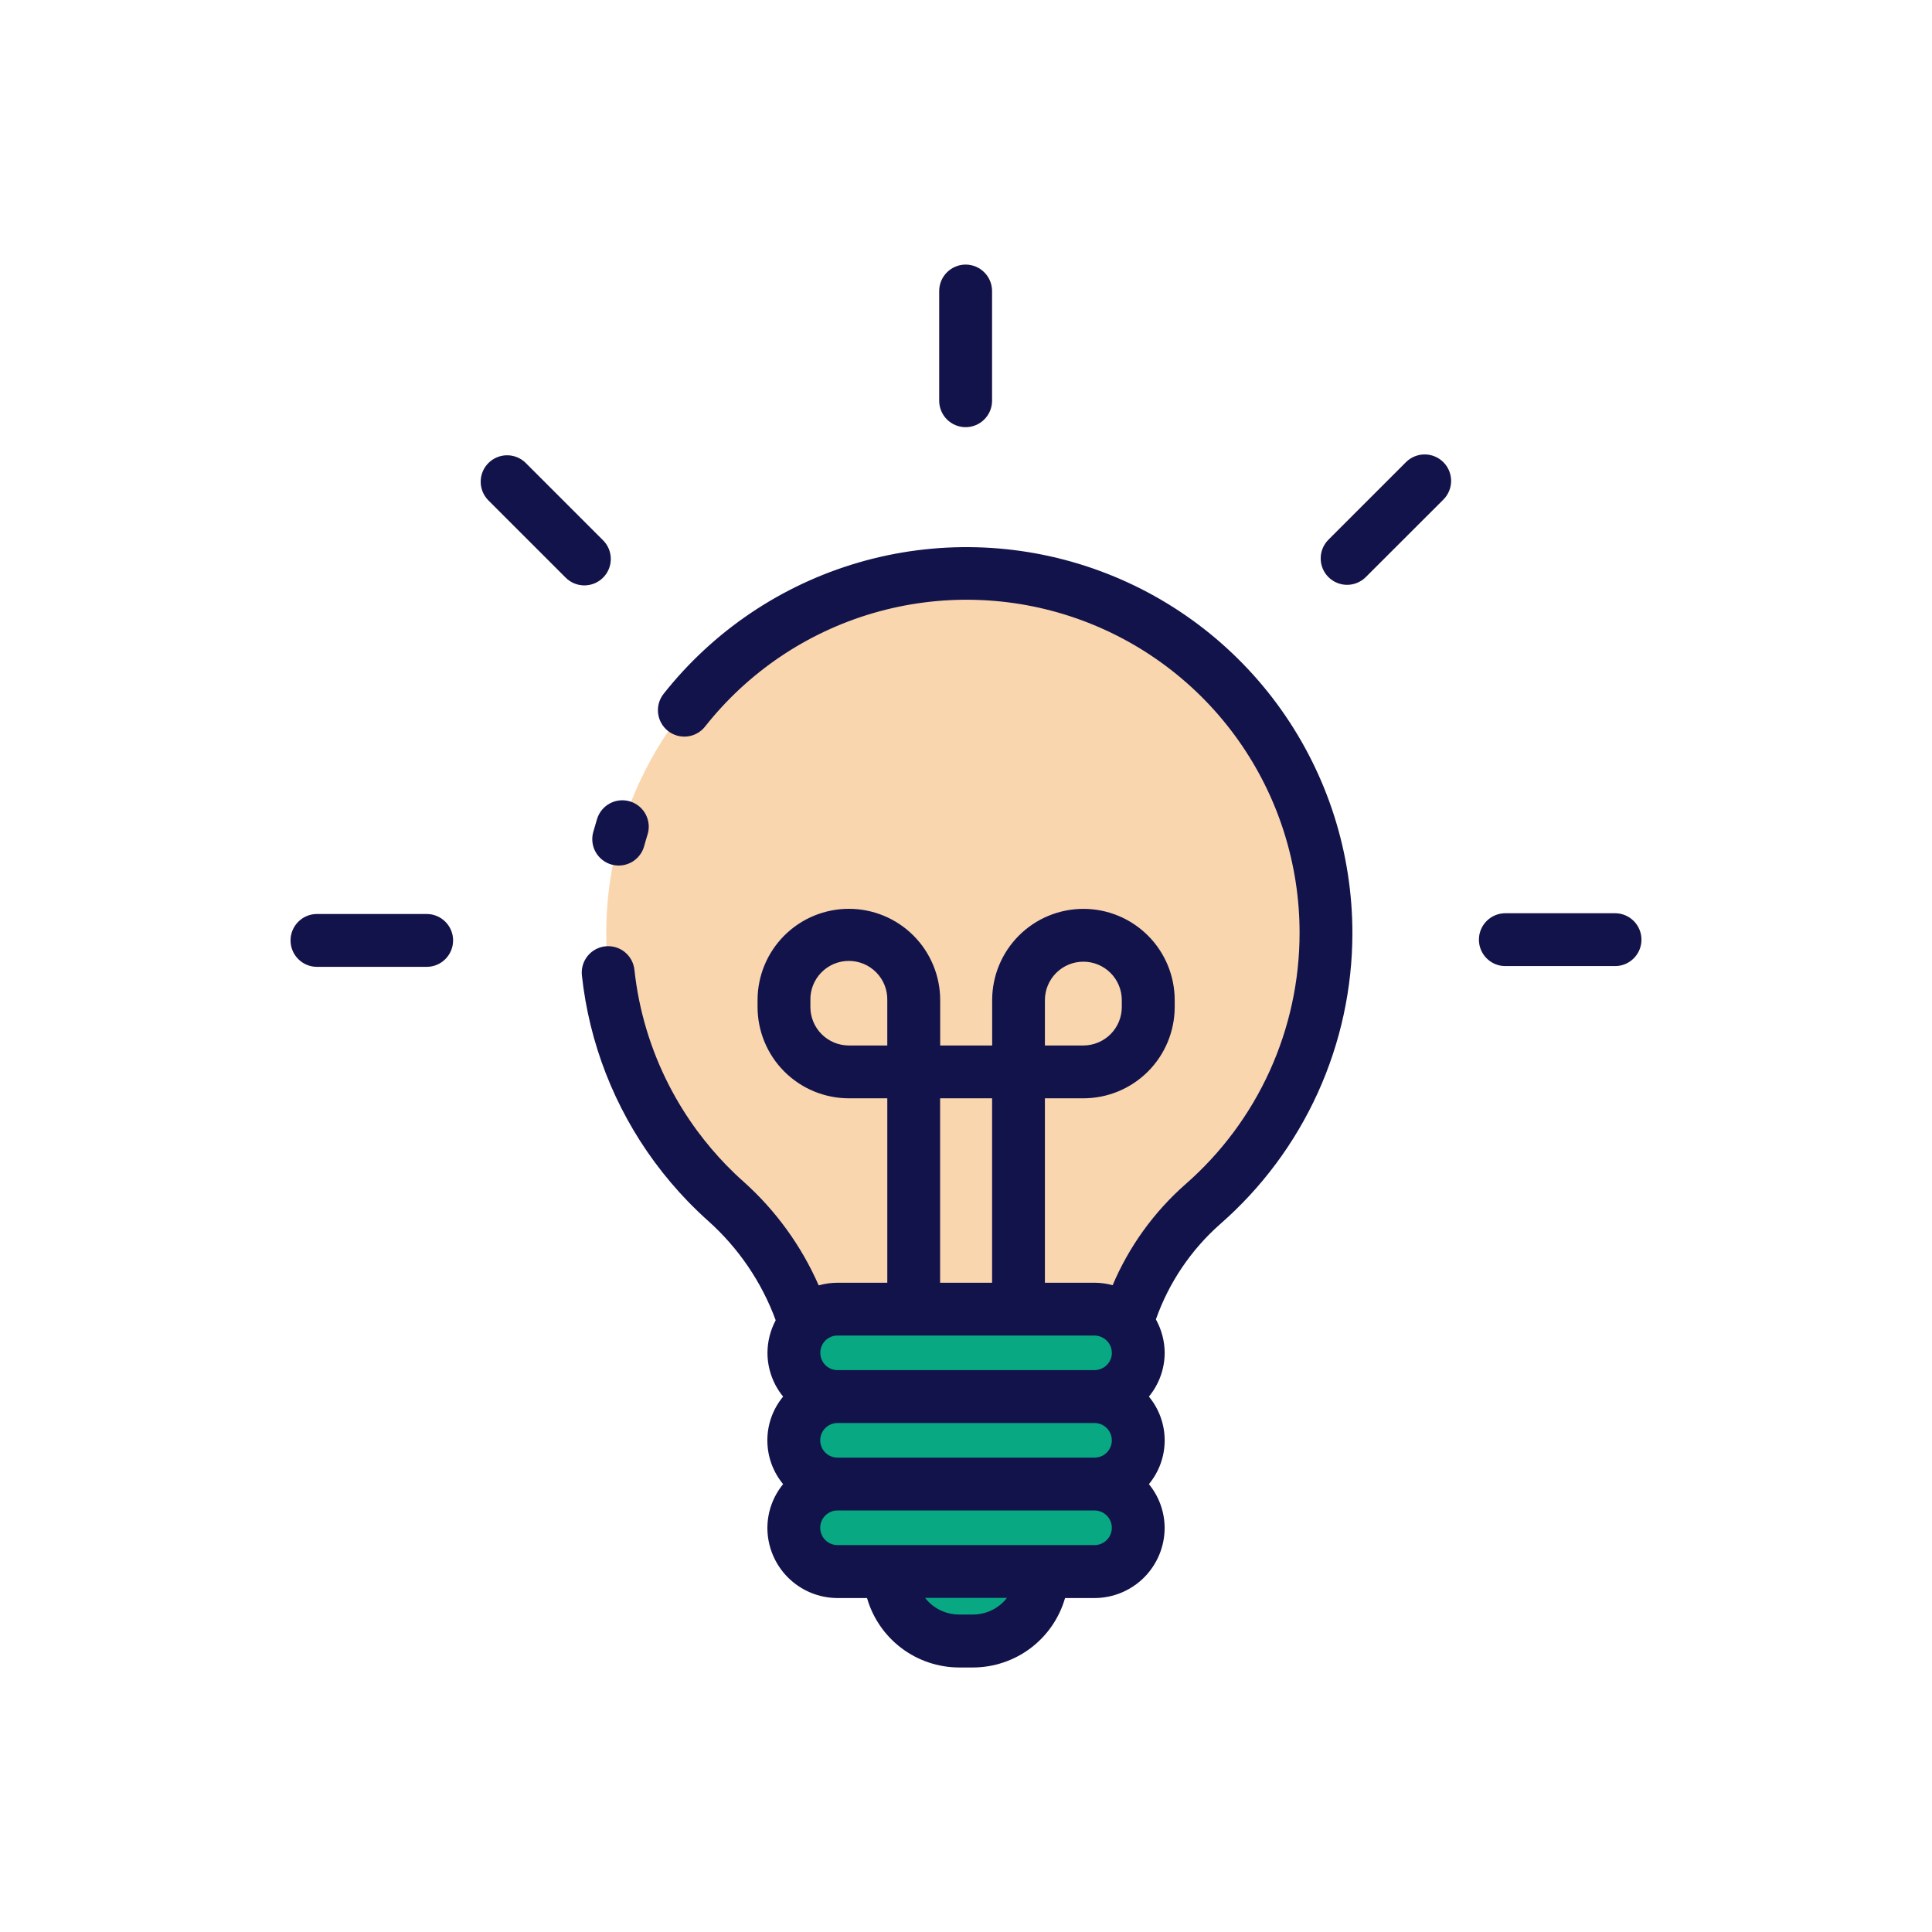 <svg width="128" height="128" viewBox="0 0 128 128" fill="none" xmlns="http://www.w3.org/2000/svg">
<path d="M107 64.005H99.733C99.269 64.005 98.824 63.821 98.496 63.492C98.167 63.164 97.983 62.719 97.983 62.255C97.983 61.791 98.167 61.346 98.496 61.018C98.824 60.689 99.269 60.505 99.733 60.505H107C107.464 60.505 107.909 60.689 108.237 61.018C108.566 61.346 108.75 61.791 108.75 62.255C108.75 62.719 108.566 63.164 108.237 63.492C107.909 63.821 107.464 64.005 107 64.005ZM28.268 64.058H21C20.536 64.058 20.091 63.874 19.763 63.545C19.434 63.217 19.25 62.772 19.25 62.308C19.25 61.844 19.434 61.399 19.763 61.071C20.091 60.742 20.536 60.558 21 60.558H28.268C28.732 60.558 29.177 60.742 29.505 61.071C29.834 61.399 30.018 61.844 30.018 62.308C30.018 62.772 29.834 63.217 29.505 63.545C29.177 63.874 28.732 64.058 28.268 64.058ZM89.249 38.746C88.903 38.746 88.565 38.643 88.277 38.451C87.99 38.258 87.765 37.985 87.633 37.666C87.501 37.346 87.466 36.994 87.534 36.655C87.601 36.316 87.767 36.004 88.012 35.759L93.15 30.62C93.479 30.292 93.925 30.108 94.389 30.108C94.854 30.109 95.299 30.294 95.627 30.622C95.956 30.951 96.14 31.397 96.139 31.862C96.139 32.326 95.954 32.772 95.625 33.1L90.486 38.238C90.323 38.4 90.13 38.528 89.918 38.615C89.706 38.703 89.478 38.747 89.249 38.746ZM63.975 28.3C63.745 28.3 63.517 28.255 63.305 28.167C63.093 28.079 62.9 27.95 62.737 27.788C62.575 27.625 62.446 27.432 62.358 27.22C62.27 27.008 62.225 26.78 62.225 26.55V19.281C62.225 19.051 62.27 18.824 62.358 18.611C62.446 18.399 62.575 18.206 62.738 18.044C62.9 17.881 63.093 17.752 63.305 17.664C63.518 17.576 63.745 17.531 63.975 17.531C64.205 17.531 64.432 17.576 64.645 17.664C64.857 17.752 65.05 17.881 65.212 18.044C65.375 18.206 65.504 18.399 65.592 18.611C65.68 18.824 65.725 19.051 65.725 19.281V26.549C65.725 26.779 65.68 27.007 65.592 27.219C65.504 27.431 65.375 27.625 65.213 27.787C65.05 27.95 64.857 28.079 64.645 28.167C64.433 28.255 64.205 28.3 63.975 28.3ZM38.716 38.783C38.486 38.783 38.259 38.738 38.046 38.65C37.834 38.563 37.641 38.434 37.479 38.271L32.339 33.131C32.02 32.801 31.844 32.359 31.848 31.9C31.852 31.441 32.035 31.002 32.36 30.678C32.684 30.353 33.123 30.169 33.582 30.165C34.041 30.161 34.483 30.337 34.813 30.656L39.953 35.796C40.198 36.041 40.364 36.352 40.431 36.692C40.499 37.031 40.464 37.383 40.332 37.703C40.2 38.022 39.975 38.295 39.688 38.488C39.4 38.68 39.062 38.783 38.716 38.783Z" fill="#F18F22" fill-opacity="0.36"/>
<path d="M64.461 108.719H63.541C62.321 108.719 61.151 108.234 60.288 107.372C59.426 106.509 58.941 105.339 58.941 104.119H69.063C69.063 104.723 68.944 105.322 68.713 105.88C68.481 106.438 68.142 106.945 67.715 107.372C67.287 107.8 66.78 108.138 66.222 108.369C65.663 108.6 65.065 108.719 64.461 108.719Z" fill="#08A882"/>
<path d="M87.847 61.833C87.849 65.234 87.121 68.597 85.714 71.693C84.306 74.789 82.25 77.547 79.686 79.782C77.301 81.887 75.555 84.62 74.646 87.668C74.408 87.412 74.126 87.202 73.813 87.046C73.411 86.84 72.965 86.734 72.513 86.735H55.489C55.028 86.733 54.572 86.842 54.163 87.055C53.897 87.191 53.653 87.367 53.44 87.576C53.399 87.615 53.362 87.658 53.33 87.705C52.352 84.577 50.545 81.773 48.1 79.59C45.138 76.937 42.887 73.586 41.551 69.841C40.215 66.095 39.837 62.076 40.451 58.147C41.066 54.219 42.653 50.506 45.068 47.348C47.484 44.189 50.651 41.685 54.281 40.063C57.912 38.441 61.89 37.753 65.855 38.062C69.819 38.37 73.643 39.665 76.979 41.828C80.315 43.992 83.057 46.956 84.955 50.45C86.853 53.944 87.847 57.857 87.847 61.833Z" fill="#F18F22" fill-opacity="0.36"/>
<path d="M75.414 89.635C75.413 90.014 75.338 90.39 75.192 90.74C75.046 91.09 74.832 91.408 74.563 91.675C74.018 92.217 73.282 92.523 72.514 92.526H55.489C55.109 92.526 54.733 92.451 54.383 92.306C54.032 92.161 53.713 91.948 53.445 91.679C53.176 91.411 52.964 91.092 52.819 90.741C52.673 90.391 52.599 90.015 52.599 89.635C52.592 88.923 52.853 88.234 53.33 87.705C53.362 87.658 53.399 87.615 53.44 87.576C53.653 87.367 53.897 87.191 54.163 87.055C54.572 86.842 55.027 86.733 55.489 86.735H72.514C72.966 86.734 73.411 86.84 73.814 87.046C74.296 87.285 74.701 87.654 74.984 88.112C75.267 88.569 75.416 89.097 75.414 89.635Z" fill="#08A882"/>
<path d="M72.514 98.322H55.488C54.719 98.322 53.981 98.016 53.437 97.473C52.893 96.929 52.588 96.191 52.588 95.422C52.588 94.653 52.893 93.915 53.437 93.371C53.981 92.828 54.719 92.522 55.488 92.522H72.514C72.895 92.522 73.272 92.597 73.624 92.743C73.975 92.888 74.295 93.102 74.564 93.371C74.834 93.641 75.047 93.96 75.193 94.312C75.339 94.664 75.414 95.041 75.414 95.422C75.414 95.803 75.339 96.18 75.193 96.532C75.047 96.884 74.834 97.203 74.564 97.473C74.295 97.742 73.975 97.956 73.624 98.101C73.272 98.247 72.895 98.322 72.514 98.322Z" fill="#08A882"/>
<path d="M72.514 104.116H55.488C54.719 104.116 53.981 103.81 53.437 103.267C52.893 102.723 52.588 101.985 52.588 101.216C52.588 100.447 52.893 99.709 53.437 99.165C53.981 98.621 54.719 98.316 55.488 98.316H72.514C72.895 98.316 73.272 98.391 73.624 98.537C73.975 98.683 74.295 98.896 74.564 99.165C74.834 99.435 75.047 99.754 75.193 100.106C75.339 100.458 75.414 100.835 75.414 101.216C75.414 101.597 75.339 101.974 75.193 102.326C75.047 102.678 74.834 102.997 74.564 103.267C74.295 103.536 73.975 103.75 73.624 103.895C73.272 104.041 72.895 104.116 72.514 104.116Z" fill="#08A882"/>
<path d="M108.75 62.255C108.75 62.485 108.705 62.712 108.617 62.925C108.529 63.137 108.4 63.33 108.238 63.493C108.075 63.655 107.882 63.784 107.67 63.872C107.457 63.96 107.23 64.005 107 64.005H99.733C99.269 64.005 98.824 63.821 98.496 63.492C98.167 63.164 97.983 62.719 97.983 62.255C97.983 61.791 98.167 61.346 98.496 61.018C98.824 60.689 99.269 60.505 99.733 60.505H107C107.23 60.505 107.457 60.55 107.67 60.638C107.882 60.726 108.075 60.855 108.238 61.017C108.4 61.18 108.529 61.373 108.617 61.585C108.705 61.797 108.75 62.025 108.75 62.255ZM28.268 60.555H21C20.536 60.555 20.091 60.739 19.763 61.068C19.434 61.396 19.25 61.841 19.25 62.305C19.25 62.769 19.434 63.214 19.763 63.542C20.091 63.871 20.536 64.055 21 64.055H28.268C28.732 64.055 29.177 63.871 29.505 63.542C29.834 63.214 30.018 62.769 30.018 62.305C30.018 61.841 29.834 61.396 29.505 61.068C29.177 60.739 28.732 60.555 28.268 60.555ZM93.15 30.62L88.012 35.759C87.85 35.921 87.721 36.114 87.633 36.327C87.545 36.539 87.5 36.766 87.5 36.996C87.5 37.226 87.545 37.453 87.633 37.666C87.721 37.878 87.85 38.071 88.012 38.233C88.174 38.395 88.367 38.524 88.579 38.612C88.792 38.7 89.019 38.745 89.249 38.745C89.479 38.745 89.706 38.7 89.918 38.612C90.131 38.524 90.324 38.395 90.486 38.233L95.625 33.1C95.954 32.772 96.139 32.326 96.139 31.862C96.14 31.397 95.956 30.951 95.627 30.622C95.299 30.294 94.854 30.109 94.389 30.108C93.925 30.108 93.479 30.292 93.15 30.62ZM63.975 28.3C64.439 28.3 64.884 28.116 65.212 27.787C65.541 27.459 65.725 27.014 65.725 26.55V19.281C65.725 18.817 65.541 18.372 65.212 18.044C64.884 17.715 64.439 17.531 63.975 17.531C63.511 17.531 63.066 17.715 62.738 18.044C62.409 18.372 62.225 18.817 62.225 19.281V26.549C62.225 26.779 62.27 27.007 62.358 27.219C62.446 27.432 62.574 27.625 62.737 27.787C62.9 27.95 63.093 28.079 63.305 28.167C63.517 28.255 63.745 28.3 63.975 28.3ZM39.953 38.271C40.116 38.109 40.245 37.916 40.333 37.703C40.421 37.491 40.466 37.263 40.466 37.033C40.466 36.804 40.421 36.576 40.333 36.364C40.245 36.151 40.116 35.958 39.953 35.796L34.813 30.656C34.483 30.337 34.041 30.161 33.582 30.165C33.123 30.169 32.684 30.353 32.36 30.678C32.035 31.002 31.852 31.441 31.848 31.9C31.844 32.359 32.02 32.801 32.339 33.131L37.479 38.271C37.807 38.599 38.252 38.783 38.716 38.783C39.18 38.783 39.625 38.599 39.953 38.271ZM89.6 61.833C89.597 65.483 88.813 69.091 87.302 72.414C85.791 75.737 83.588 78.698 80.839 81.1C78.906 82.807 77.44 84.98 76.581 87.412C76.959 88.093 77.16 88.858 77.164 89.636C77.159 90.692 76.789 91.713 76.118 92.528C76.793 93.344 77.163 94.369 77.163 95.428C77.163 96.487 76.793 97.513 76.118 98.328C76.789 99.146 77.157 100.17 77.161 101.228C77.159 102.46 76.669 103.641 75.798 104.512C74.927 105.383 73.746 105.873 72.514 105.875H70.563C70.182 107.199 69.381 108.363 68.281 109.193C67.18 110.022 65.841 110.472 64.463 110.475H63.543C62.165 110.472 60.825 110.022 59.725 109.193C58.625 108.363 57.824 107.199 57.443 105.875H55.488C54.256 105.873 53.075 105.383 52.204 104.512C51.333 103.641 50.843 102.46 50.841 101.228C50.845 100.17 51.213 99.146 51.884 98.328C51.208 97.513 50.839 96.487 50.839 95.428C50.839 94.369 51.208 93.343 51.884 92.528C51.217 91.712 50.851 90.692 50.846 89.639C50.849 88.882 51.036 88.137 51.392 87.469C50.464 84.946 48.931 82.689 46.927 80.897C46.472 80.491 46.027 80.061 45.596 79.619C44.797 78.794 44.054 77.916 43.372 76.991C40.7 73.368 39.036 69.101 38.552 64.625C38.527 64.397 38.548 64.165 38.612 63.945C38.677 63.724 38.784 63.519 38.928 63.339C39.072 63.16 39.25 63.011 39.452 62.901C39.654 62.791 39.875 62.721 40.103 62.697C40.332 62.672 40.563 62.692 40.784 62.757C41.004 62.821 41.21 62.929 41.389 63.073C41.568 63.217 41.717 63.395 41.827 63.596C41.938 63.798 42.007 64.019 42.032 64.248C42.322 66.943 43.11 69.56 44.356 71.967C44.889 72.996 45.501 73.982 46.188 74.915C46.778 75.713 47.42 76.471 48.109 77.185C48.479 77.566 48.864 77.935 49.26 78.285C51.393 80.193 53.092 82.537 54.24 85.159C54.645 85.045 55.065 84.986 55.486 84.985H58.786V72.766H56.237C54.634 72.764 53.096 72.126 51.963 70.993C50.829 69.859 50.192 68.321 50.19 66.718V66.261C50.19 64.656 50.827 63.118 51.962 61.983C53.097 60.848 54.635 60.211 56.24 60.211C57.845 60.211 59.383 60.848 60.518 61.983C61.653 63.118 62.29 64.656 62.29 66.261V69.266H65.733V66.261C65.733 64.657 66.37 63.119 67.504 61.985C68.638 60.851 70.176 60.214 71.78 60.214C73.384 60.214 74.922 60.851 76.056 61.985C77.19 63.119 77.827 64.657 77.827 66.261V66.718C77.825 68.321 77.188 69.859 76.054 70.993C74.921 72.126 73.383 72.764 71.78 72.766H69.228V84.984H72.515C72.921 84.985 73.324 85.041 73.715 85.148C74.8 82.588 76.447 80.304 78.533 78.465C80.906 76.392 82.81 73.836 84.115 70.967C85.42 68.099 86.097 64.984 86.1 61.833C86.108 57.244 84.684 52.767 82.028 49.026C79.372 45.284 75.615 42.464 71.281 40.957C66.947 39.451 62.251 39.333 57.846 40.621C53.442 41.909 49.549 44.538 46.709 48.142C46.42 48.505 45.999 48.739 45.538 48.792C45.077 48.844 44.613 48.712 44.25 48.423C43.887 48.134 43.653 47.713 43.6 47.252C43.547 46.791 43.68 46.327 43.969 45.964C47.263 41.796 51.774 38.758 56.874 37.271C61.974 35.784 67.411 35.923 72.429 37.668C77.447 39.413 81.797 42.678 84.874 47.008C87.951 51.339 89.603 56.52 89.6 61.833ZM69.228 69.266H71.775C72.45 69.265 73.098 68.996 73.576 68.519C74.053 68.041 74.322 67.393 74.322 66.718V66.261C74.322 65.927 74.256 65.595 74.128 65.286C74 64.977 73.812 64.697 73.576 64.46C73.34 64.224 73.059 64.036 72.75 63.908C72.441 63.78 72.109 63.714 71.775 63.714C71.441 63.714 71.109 63.78 70.8 63.908C70.491 64.036 70.21 64.224 69.974 64.46C69.737 64.697 69.55 64.977 69.422 65.286C69.294 65.595 69.228 65.927 69.228 66.261V69.266ZM62.285 84.984H65.728V72.766H62.285V84.984ZM58.785 69.266V66.261C58.792 65.922 58.731 65.585 58.606 65.27C58.481 64.956 58.294 64.669 58.057 64.427C57.82 64.185 57.537 63.993 57.224 63.861C56.912 63.73 56.576 63.663 56.237 63.663C55.899 63.663 55.563 63.73 55.251 63.861C54.938 63.993 54.655 64.185 54.418 64.427C54.181 64.669 53.994 64.956 53.869 65.27C53.744 65.585 53.683 65.922 53.69 66.261V66.718C53.691 67.393 53.959 68.041 54.437 68.519C54.914 68.996 55.562 69.265 56.237 69.266H58.785ZM66.712 105.866H61.29C61.557 106.209 61.898 106.486 62.288 106.677C62.678 106.867 63.107 106.966 63.541 106.966H64.461C64.895 106.966 65.324 106.867 65.714 106.677C66.104 106.486 66.445 106.209 66.712 105.866ZM73.661 101.219C73.66 100.915 73.54 100.624 73.325 100.409C73.109 100.194 72.818 100.073 72.514 100.072H55.488C55.184 100.072 54.892 100.193 54.677 100.408C54.462 100.623 54.341 100.915 54.341 101.219C54.341 101.523 54.462 101.815 54.677 102.03C54.892 102.245 55.184 102.366 55.488 102.366H72.514C72.818 102.366 73.11 102.245 73.325 102.03C73.54 101.815 73.661 101.523 73.661 101.219ZM73.661 95.425C73.66 95.121 73.54 94.829 73.325 94.615C73.109 94.4 72.818 94.278 72.514 94.278H55.488C55.184 94.278 54.892 94.399 54.677 94.614C54.462 94.829 54.341 95.121 54.341 95.425C54.341 95.729 54.462 96.021 54.677 96.236C54.892 96.451 55.184 96.572 55.488 96.572H72.514C72.818 96.572 73.11 96.451 73.325 96.236C73.54 96.021 73.661 95.729 73.661 95.425ZM73.661 89.635C73.663 89.347 73.556 89.07 73.361 88.858C73.266 88.757 73.154 88.673 73.03 88.611C72.871 88.527 72.694 88.484 72.514 88.484H55.489C55.31 88.481 55.132 88.523 54.973 88.606C54.875 88.655 54.784 88.717 54.702 88.79C54.678 88.821 54.652 88.852 54.625 88.881C54.441 89.089 54.343 89.358 54.349 89.635C54.349 89.937 54.469 90.227 54.683 90.441C54.897 90.655 55.187 90.775 55.489 90.775H72.515C72.824 90.772 73.119 90.647 73.336 90.427C73.546 90.217 73.663 89.932 73.664 89.635H73.661ZM39.561 54.246C39.47 54.539 39.384 54.833 39.302 55.13C39.179 55.577 39.238 56.056 39.467 56.459C39.697 56.863 40.077 57.159 40.524 57.282C40.676 57.323 40.833 57.345 40.99 57.345C41.373 57.345 41.745 57.219 42.05 56.987C42.355 56.755 42.575 56.429 42.677 56.06C42.747 55.804 42.821 55.549 42.901 55.295C42.97 55.076 42.995 54.845 42.975 54.616C42.954 54.387 42.889 54.164 42.783 53.961C42.676 53.757 42.531 53.576 42.355 53.428C42.178 53.281 41.975 53.169 41.755 53.1C41.536 53.032 41.306 53.007 41.077 53.027C40.847 53.047 40.625 53.112 40.421 53.219C40.217 53.325 40.036 53.471 39.889 53.647C39.741 53.823 39.63 54.027 39.561 54.246Z" fill="#13134C"/>
</svg>
